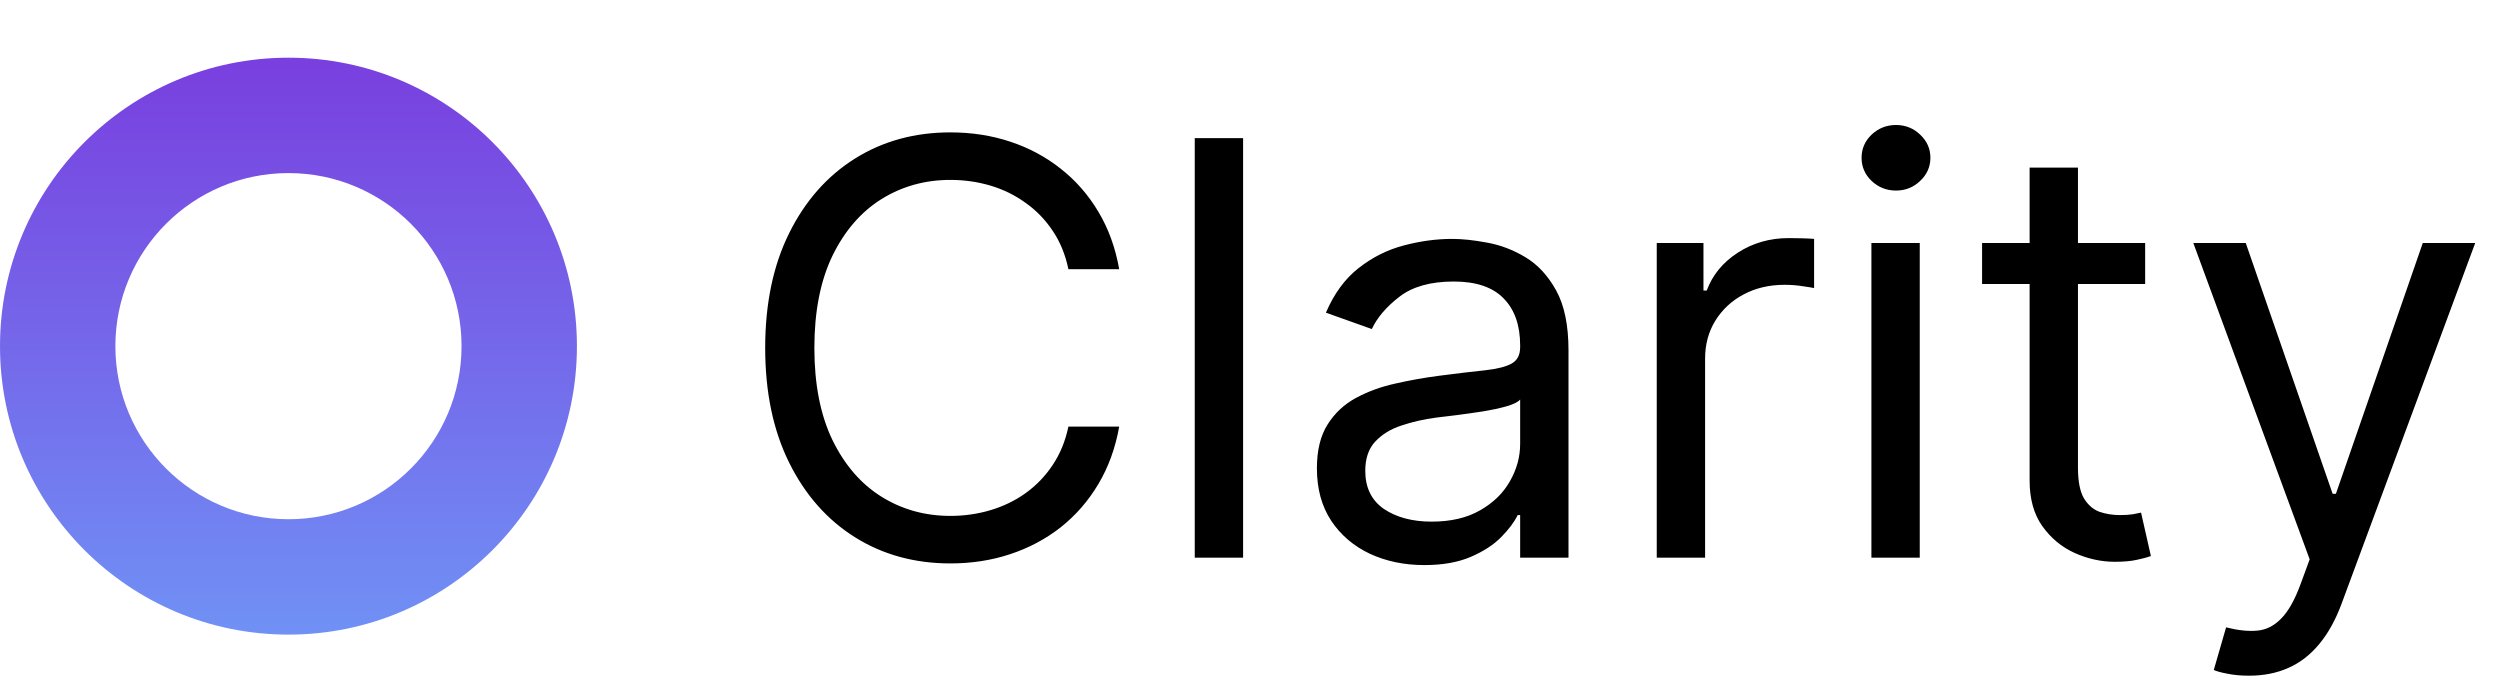 <svg width="130" height="36" viewBox="0 0 130 36" fill="none" xmlns="http://www.w3.org/2000/svg">
<path d="M58.199 14H55.557C55.401 13.24 55.127 12.572 54.736 11.997C54.353 11.422 53.884 10.939 53.33 10.548C52.783 10.151 52.176 9.852 51.508 9.653C50.841 9.455 50.145 9.355 49.42 9.355C48.099 9.355 46.903 9.689 45.83 10.357C44.765 11.024 43.916 12.008 43.284 13.307C42.659 14.607 42.347 16.202 42.347 18.091C42.347 19.98 42.659 21.575 43.284 22.874C43.916 24.174 44.765 25.158 45.83 25.825C46.903 26.493 48.099 26.827 49.42 26.827C50.145 26.827 50.841 26.727 51.508 26.528C52.176 26.329 52.783 26.035 53.33 25.644C53.884 25.246 54.353 24.76 54.736 24.185C55.127 23.602 55.401 22.935 55.557 22.182H58.199C58 23.297 57.638 24.295 57.112 25.175C56.587 26.056 55.933 26.805 55.152 27.423C54.371 28.034 53.494 28.499 52.521 28.819C51.555 29.139 50.521 29.298 49.42 29.298C47.56 29.298 45.905 28.844 44.456 27.935C43.007 27.026 41.867 25.733 41.036 24.057C40.205 22.381 39.79 20.392 39.79 18.091C39.79 15.79 40.205 13.801 41.036 12.125C41.867 10.449 43.007 9.156 44.456 8.247C45.905 7.338 47.56 6.884 49.42 6.884C50.521 6.884 51.555 7.043 52.521 7.363C53.494 7.683 54.371 8.151 55.152 8.769C55.933 9.38 56.587 10.126 57.112 11.006C57.638 11.88 58 12.878 58.199 14ZM64.641 7.182V29H62.127V7.182H64.641ZM74.062 29.384C73.025 29.384 72.084 29.188 71.239 28.798C70.394 28.4 69.722 27.828 69.225 27.082C68.728 26.329 68.479 25.421 68.479 24.355C68.479 23.418 68.664 22.658 69.033 22.075C69.403 21.486 69.896 21.024 70.514 20.69C71.132 20.357 71.814 20.108 72.56 19.945C73.312 19.774 74.069 19.639 74.829 19.54C75.823 19.412 76.629 19.316 77.247 19.252C77.872 19.181 78.327 19.064 78.611 18.901C78.902 18.737 79.048 18.453 79.048 18.048V17.963C79.048 16.912 78.76 16.095 78.185 15.513C77.617 14.93 76.754 14.639 75.596 14.639C74.396 14.639 73.454 14.902 72.773 15.428C72.091 15.953 71.612 16.514 71.335 17.111L68.948 16.259C69.374 15.264 69.942 14.49 70.653 13.936C71.37 13.375 72.151 12.984 72.996 12.764C73.849 12.537 74.687 12.423 75.511 12.423C76.036 12.423 76.64 12.487 77.322 12.615C78.011 12.736 78.675 12.988 79.314 13.371C79.96 13.755 80.496 14.334 80.923 15.108C81.349 15.882 81.562 16.919 81.562 18.219V29H79.048V26.784H78.92C78.749 27.139 78.465 27.519 78.067 27.924C77.67 28.329 77.141 28.673 76.48 28.957C75.82 29.241 75.013 29.384 74.062 29.384ZM74.445 27.125C75.44 27.125 76.278 26.93 76.96 26.539C77.648 26.148 78.167 25.644 78.515 25.026C78.87 24.408 79.048 23.759 79.048 23.077V20.776C78.941 20.903 78.707 21.021 78.344 21.127C77.989 21.227 77.577 21.315 77.109 21.393C76.647 21.465 76.196 21.528 75.756 21.585C75.322 21.635 74.971 21.678 74.701 21.713C74.048 21.798 73.437 21.937 72.869 22.129C72.308 22.313 71.853 22.594 71.505 22.97C71.164 23.34 70.994 23.844 70.994 24.483C70.994 25.357 71.317 26.017 71.963 26.465C72.617 26.905 73.444 27.125 74.445 27.125ZM86.151 29V12.636H88.58V15.108H88.75C89.049 14.298 89.588 13.641 90.37 13.137C91.151 12.633 92.031 12.381 93.011 12.381C93.196 12.381 93.427 12.384 93.704 12.391C93.981 12.398 94.191 12.409 94.333 12.423V14.98C94.247 14.959 94.052 14.927 93.747 14.884C93.448 14.835 93.132 14.81 92.799 14.81C92.003 14.81 91.293 14.977 90.668 15.31C90.05 15.637 89.56 16.092 89.198 16.674C88.843 17.249 88.665 17.906 88.665 18.645V29H86.151ZM97.313 29V12.636H99.827V29H97.313ZM98.591 9.909C98.101 9.909 97.679 9.742 97.323 9.408C96.975 9.075 96.802 8.673 96.802 8.205C96.802 7.736 96.975 7.335 97.323 7.001C97.679 6.667 98.101 6.5 98.591 6.5C99.081 6.5 99.5 6.667 99.848 7.001C100.203 7.335 100.381 7.736 100.381 8.205C100.381 8.673 100.203 9.075 99.848 9.408C99.5 9.742 99.081 9.909 98.591 9.909ZM111.548 12.636V14.767H103.068V12.636H111.548ZM105.54 8.716H108.054V24.312C108.054 25.023 108.157 25.555 108.363 25.91C108.576 26.259 108.846 26.493 109.173 26.614C109.507 26.727 109.858 26.784 110.227 26.784C110.504 26.784 110.732 26.77 110.909 26.741C111.087 26.706 111.229 26.678 111.335 26.656L111.847 28.915C111.676 28.979 111.438 29.043 111.133 29.107C110.828 29.178 110.441 29.213 109.972 29.213C109.262 29.213 108.566 29.06 107.884 28.755C107.209 28.45 106.648 27.984 106.2 27.359C105.76 26.734 105.54 25.946 105.54 24.994V8.716ZM116.95 35.136C116.524 35.136 116.144 35.101 115.81 35.03C115.476 34.966 115.245 34.902 115.117 34.838L115.757 32.622C116.367 32.778 116.907 32.835 117.376 32.793C117.845 32.75 118.26 32.541 118.622 32.164C118.992 31.795 119.329 31.195 119.634 30.364L120.103 29.085L114.052 12.636H116.779L121.296 25.676H121.467L125.984 12.636H128.711L121.765 31.386C121.453 32.231 121.066 32.931 120.604 33.485C120.142 34.046 119.606 34.462 118.995 34.731C118.392 35.001 117.71 35.136 116.95 35.136Z" fill="black"/>
<path fill-rule="evenodd" clip-rule="evenodd" d="M15 33C23.284 33 30 26.284 30 18C30 9.716 23.284 3 15 3C6.716 3 0 9.716 0 18C0 26.284 6.716 33 15 33ZM15 27C19.971 27 24 22.971 24 18C24 13.029 19.971 9 15 9C10.029 9 6 13.029 6 18C6 22.971 10.029 27 15 27Z" fill="url(#paint0_linear_39_360)"/>
<defs>
<linearGradient id="paint0_linear_39_360" x1="15" y1="3" x2="15" y2="33" gradientUnits="userSpaceOnUse">
<stop stop-color="#793FDF"/>
<stop offset="1" stop-color="#7091F5"/>
</linearGradient>
</defs>
</svg>
